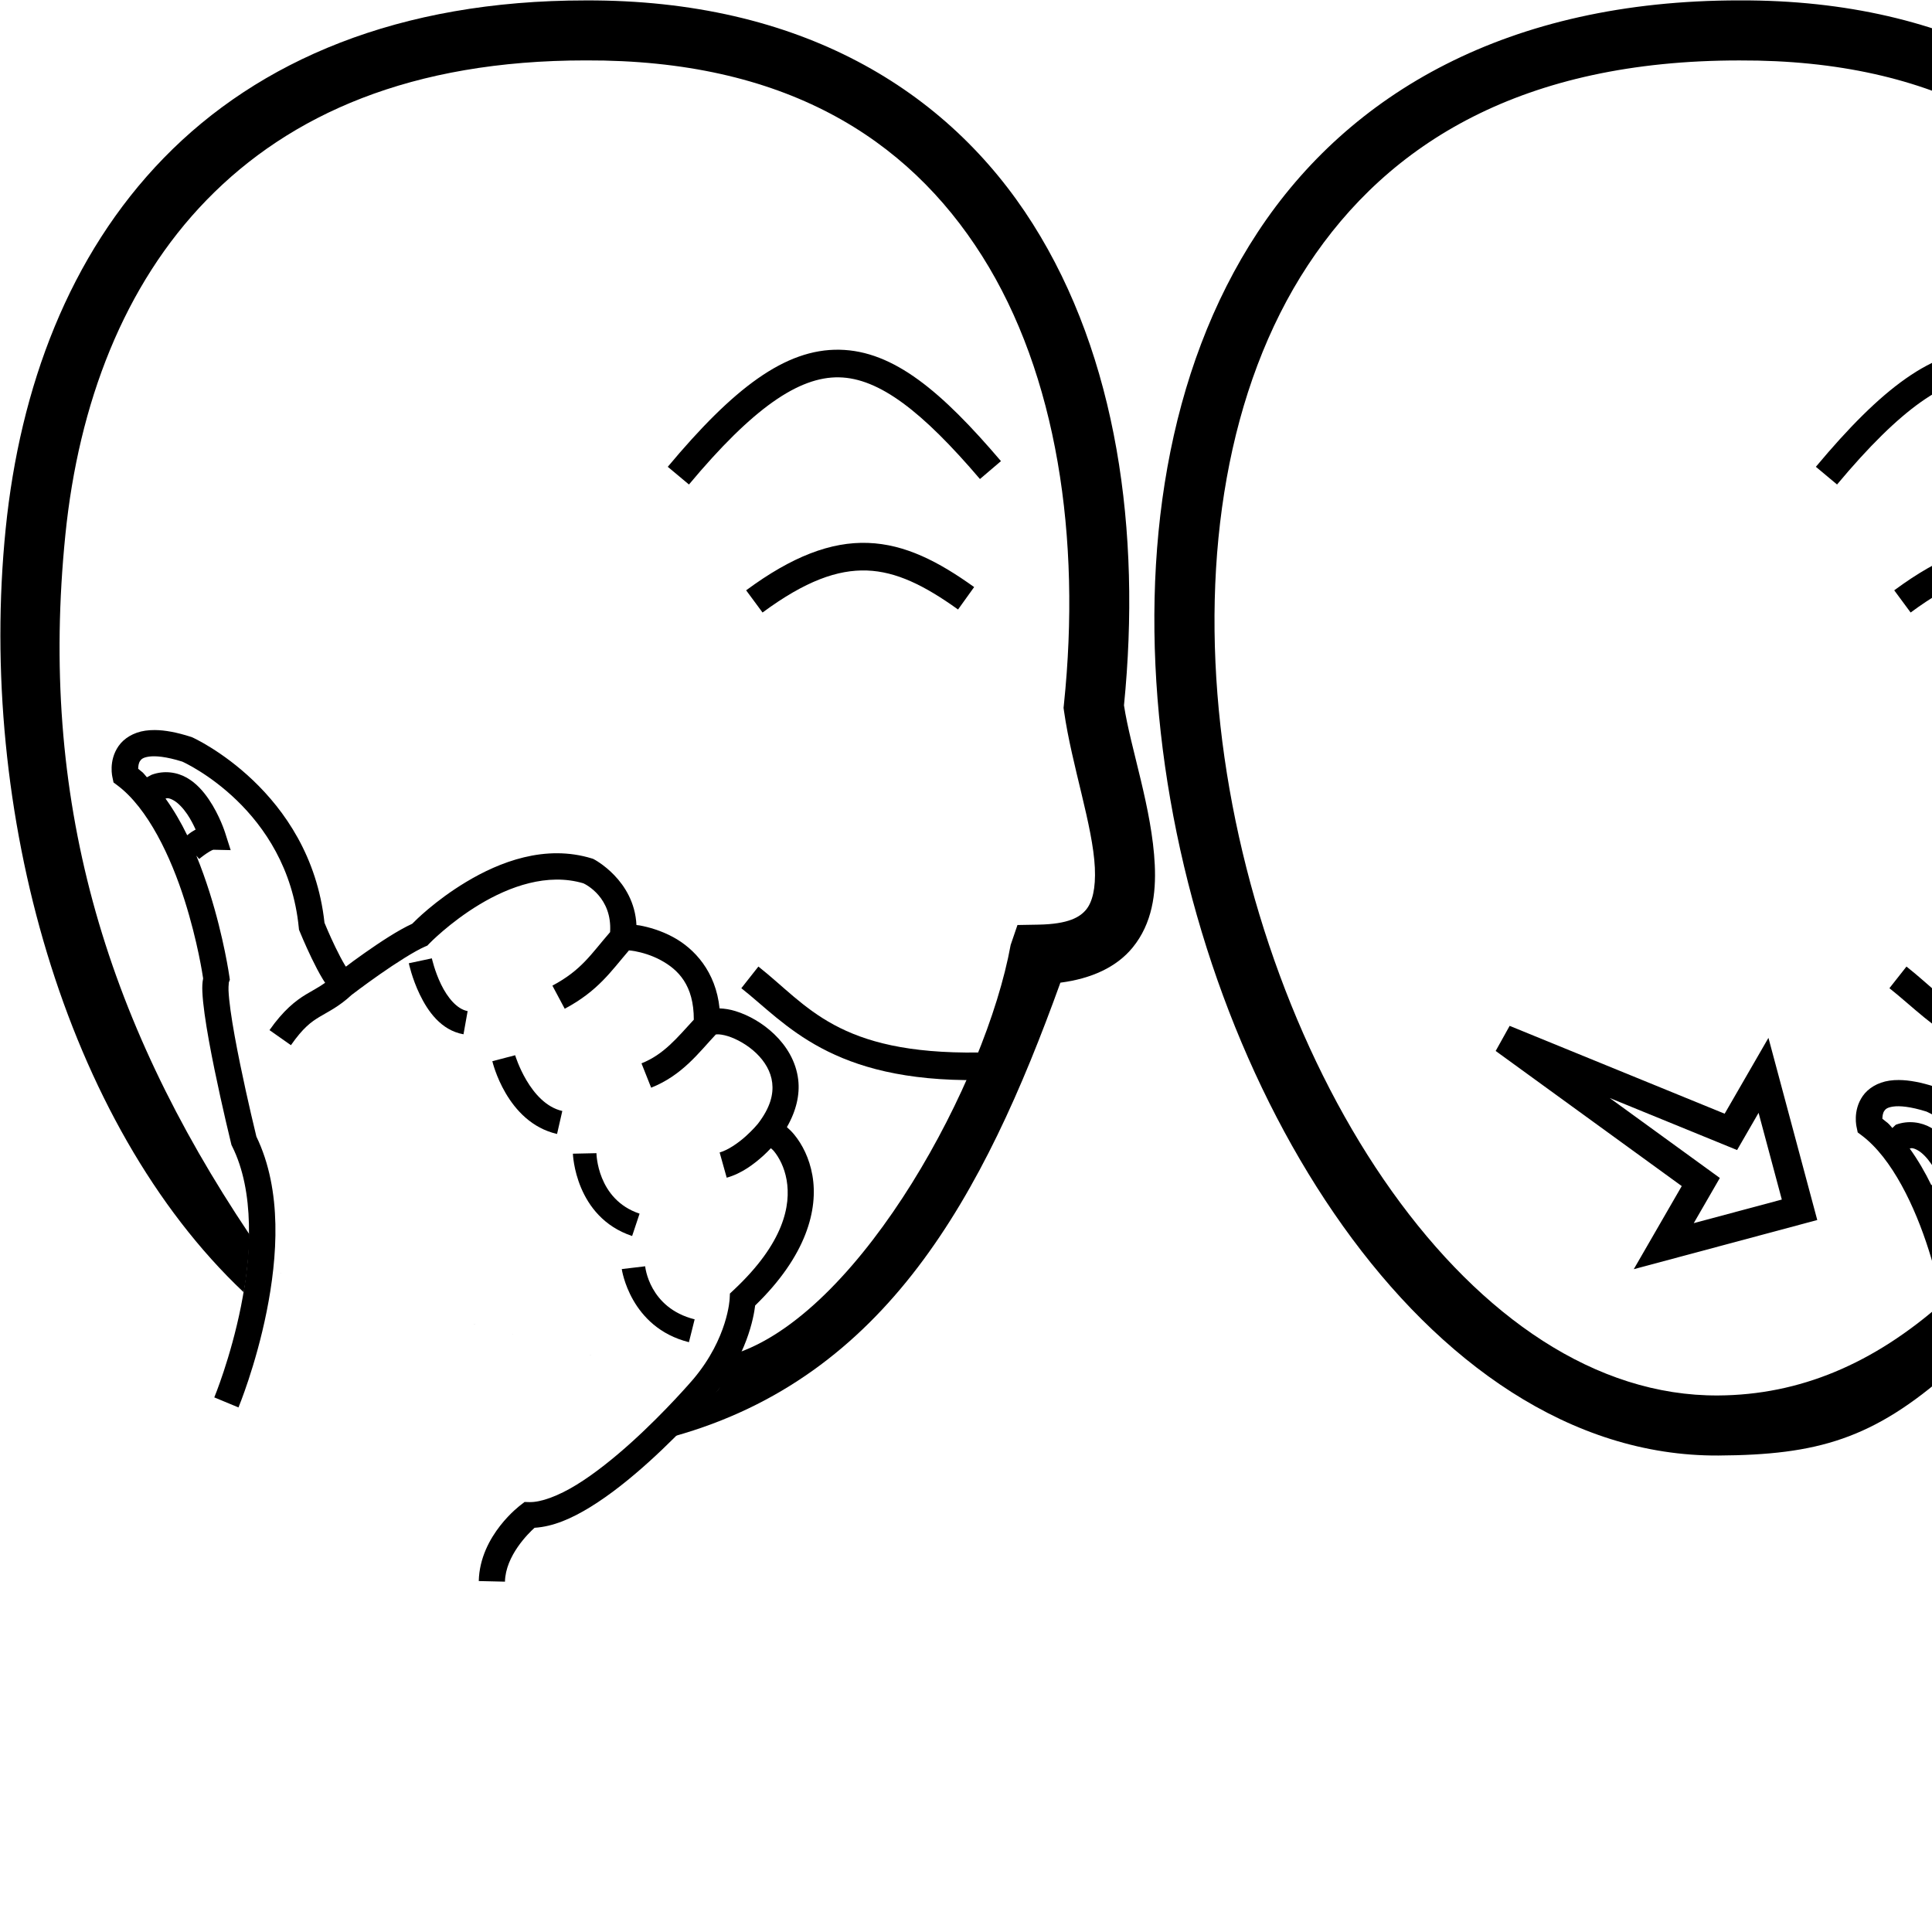 <?xml version="1.0" encoding="UTF-8" standalone="no"?>
<!-- Created with Inkscape (http://www.inkscape.org/) -->

<svg
   xmlns:dc="http://purl.org/dc/elements/1.1/"
   xmlns:cc="http://creativecommons.org/ns#"
   xmlns:rdf="http://www.w3.org/1999/02/22-rdf-syntax-ns#"
   xmlns:svg="http://www.w3.org/2000/svg"
   xmlns="http://www.w3.org/2000/svg"
   xmlns:sodipodi="http://sodipodi.sourceforge.net/DTD/sodipodi-0.dtd"
   xmlns:inkscape="http://www.inkscape.org/namespaces/inkscape"
   width="1000"
   height="1000"
   viewBox="0 0 1000 1000"
   version="1.1"
   id="svg4414"
   inkscape:version="0.92.4 (5da689c313, 2019-01-14)"
   sodipodi:docname="Mulher.svg">
  <defs
     id="defs4408" />
  <sodipodi:namedview
     id="base"
     pagecolor="#ffffff"
     bordercolor="#666666"
     borderopacity="1.0"
     inkscape:pageopacity="0.0"
     inkscape:pageshadow="2"
     inkscape:zoom="0.5"
     inkscape:cx="676.74805"
     inkscape:cy="535.62154"
     inkscape:document-units="px"
     inkscape:current-layer="layer1"
     showgrid="false"
     units="px"
     inkscape:window-width="681"
     inkscape:window-height="706"
     inkscape:window-x="-7"
     inkscape:window-y="0"
     inkscape:window-maximized="0" />
  <g
     inkscape:label="Camada 1"
     inkscape:groupmode="layer"
     id="layer1"
     transform="translate(0,-32.417)">
    <path
       style="color:#000000;font-style:normal;font-variant:normal;font-weight:normal;font-stretch:normal;font-size:medium;line-height:normal;font-family:sans-serif;font-variant-ligatures:normal;font-variant-position:normal;font-variant-caps:normal;font-variant-numeric:normal;font-variant-alternates:normal;font-feature-settings:normal;text-indent:0;text-align:start;text-decoration:none;text-decoration-line:none;text-decoration-style:solid;text-decoration-color:#000000;letter-spacing:normal;word-spacing:normal;text-transform:none;writing-mode:lr-tb;direction:ltr;text-orientation:mixed;dominant-baseline:auto;baseline-shift:baseline;text-anchor:start;white-space:normal;shape-padding:0;clip-rule:nonzero;display:inline;overflow:visible;visibility:visible;opacity:1;isolation:auto;mix-blend-mode:normal;color-interpolation:sRGB;color-interpolation-filters:linearRGB;solid-color:#000000;solid-opacity:1;vector-effect:none;fill:#000000;fill-opacity:1;fill-rule:nonzero;stroke:none;stroke-width:31.08;stroke-linecap:butt;stroke-linejoin:miter;stroke-miterlimit:4;stroke-dasharray:none;stroke-dashoffset:0;stroke-opacity:1;color-rendering:auto;image-rendering:auto;shape-rendering:auto;text-rendering:auto;enable-background:accumulate"
       d="M 900.325,32.618 C 780.577,32.593 698.309,80.682 650.989,152.612 c -47.329,71.944 -60.537,165.885 -50.193,258.875 10.344,92.99 44.286,185.439 94.393,255.646 50.107,70.208 117.569,119.117 194.3,118.66 51.096,-0.304 80.011,-8.418 120.086,-43.827 l -2.011,-19.229 57.333,-57.912 4.43,17.281 c 35.856,-42.017 55.982,-83.046 76.794,-140.696 16.029,-2.077 29.105,-7.982 37.462,-18.208 10.179,-12.456 12.166,-28.018 11.47,-42.792 -1.371,-29.098 -12.558,-60.332 -15.952,-82.643 9.011,-90.307 -3.609,-180.403 -47.244,-249.417 C 1087.811,78.684 1011.071,32.229 900.392,32.618 Z m 0.052,31.086 h 0.03 0.038 c 102.239,-0.376 166.275,39.781 205.144,101.256 38.869,61.475 51.409,146.003 42.409,232.197 l -0.199,1.909 0.273,1.902 c 3.968,27.788 14.918,59.266 15.937,80.91 0.51,10.822 -1.342,17.806 -4.489,21.658 -3.147,3.851 -9.033,7.529 -24.687,7.807 l -10.903,0.199 -3.531,10.313 c -19.897,58.207 -28.765,86.567 -63.455,127.217 l 7.954,15.755 -57.333,57.912 c 1.299,-5.376 -1.303,-10.751 -1.96,-16.127 -35.917,31.735 -74.085,47.845 -116.298,48.097 C 825.981,755.085 766.919,714.134 720.49,649.08 674.062,584.026 641.455,495.814 631.692,408.052 621.93,320.29 635.053,233.385 676.954,169.692 718.854,105.999 788.693,63.663 900.379,63.703 Z"
       id="path10-9-7"
       inkscape:connector-curvature="0"
       sodipodi:nodetypes="cssscccccccscscccccscccsccccccccsssscc" />
    <path
       style="color:#000000;font-style:normal;font-variant:normal;font-weight:normal;font-stretch:normal;font-size:medium;line-height:normal;font-family:sans-serif;font-variant-ligatures:normal;font-variant-position:normal;font-variant-caps:normal;font-variant-numeric:normal;font-variant-alternates:normal;font-feature-settings:normal;text-indent:0;text-align:start;text-decoration:none;text-decoration-line:none;text-decoration-style:solid;text-decoration-color:#000000;letter-spacing:normal;word-spacing:normal;text-transform:none;writing-mode:lr-tb;direction:ltr;text-orientation:mixed;dominant-baseline:auto;baseline-shift:baseline;text-anchor:start;white-space:normal;shape-padding:0;clip-rule:nonzero;display:inline;overflow:visible;visibility:visible;opacity:1;isolation:auto;mix-blend-mode:normal;color-interpolation:sRGB;color-interpolation-filters:linearRGB;solid-color:#000000;solid-opacity:1;vector-effect:none;fill:#000000;fill-opacity:1;fill-rule:nonzero;stroke:none;stroke-width:31.057;stroke-linecap:butt;stroke-linejoin:miter;stroke-miterlimit:4;stroke-dasharray:none;stroke-dashoffset:0;stroke-opacity:1;color-rendering:auto;image-rendering:auto;shape-rendering:auto;text-rendering:auto;enable-background:accumulate"
       d="M 303.198,32.632 C 206.306,32.612 133.858,63.793 84.802,114.16 35.734,164.538 10.327,232.999 2.939,306.082 -11.838,452.249 33.783,614.115 126.113,701.279 c 0.96,-4.75 1.546,-9.625 2.008,-14.541 l 243.849,64.702 -23.009,24.368 C 458.534,745.156 509.066,651.402 548.856,541.047 c 16,-2.08 29.051,-7.979 37.395,-18.189 10.172,-12.447 12.155,-27.992 11.46,-42.755 -1.37,-29.084 -12.549,-60.316 -15.938,-82.611 8.999,-90.234 -3.608,-180.254 -47.208,-249.212 C 490.549,78.661 413.864,32.244 303.265,32.632 Z m 0.05,31.052 h 0.034 0.034 c 102.165,-0.376 166.155,39.757 204.995,101.187 38.84,61.43 51.37,145.899 42.377,232.031 l -0.193,1.907 0.269,1.899 c 3.965,27.768 14.91,59.227 15.929,80.855 0.51,10.814 -1.341,17.794 -4.486,21.642 -3.145,3.848 -9.032,7.527 -24.675,7.805 l -10.897,0.193 -3.52,10.309 c -12.849,70.731 -76.584,187.784 -140.461,210.835 l -10.684,19.093 -243.849,-64.702 c 0.694,-5.243 0.774,-10.281 0.999,-15.368 C 53.633,558.766 20.105,445.05 33.839,309.199 40.706,241.273 64.078,179.955 107.057,135.827 150.037,91.699 212.875,63.651 303.248,63.684 Z"
       id="path10-9-7-7"
       inkscape:connector-curvature="0"
       sodipodi:nodetypes="cssccccccccscccccscccsccccccccsscc" />
    <path
       style="color:#000000;font-style:normal;font-variant:normal;font-weight:normal;font-stretch:normal;font-size:medium;line-height:normal;font-family:sans-serif;font-variant-ligatures:normal;font-variant-position:normal;font-variant-caps:normal;font-variant-numeric:normal;font-variant-alternates:normal;font-feature-settings:normal;text-indent:0;text-align:start;text-decoration:none;text-decoration-line:none;text-decoration-style:solid;text-decoration-color:#000000;letter-spacing:normal;word-spacing:normal;text-transform:none;writing-mode:lr-tb;direction:ltr;text-orientation:mixed;dominant-baseline:auto;baseline-shift:baseline;text-anchor:start;white-space:normal;shape-padding:0;clip-rule:nonzero;display:inline;overflow:visible;visibility:visible;opacity:1;isolation:auto;mix-blend-mode:normal;color-interpolation:sRGB;color-interpolation-filters:linearRGB;solid-color:#000000;solid-opacity:1;vector-effect:none;fill:#000000;fill-opacity:1;fill-rule:nonzero;stroke:none;stroke-width:13.559;stroke-linecap:butt;stroke-linejoin:miter;stroke-miterlimit:4;stroke-dasharray:none;stroke-dashoffset:0;stroke-opacity:1;color-rendering:auto;image-rendering:auto;shape-rendering:auto;text-rendering:auto;enable-background:accumulate"
       d="m 80.16,410.289 c -1.741,-0.012 -3.382,0.096 -4.941,0.32 -6.236,0.897 -11.138,4.067 -13.842,7.943 -5.408,7.753 -3.139,16.338 -3.139,16.338 l 0.516,2.52 2.059,1.541 c 15.842,11.882 27.653,37.085 34.73,59.418 6.826,21.539 9.414,39.187 9.6,40.473 -0.436,2.224 -0.506,4.319 -0.404,6.783 0.138,3.355 0.551,7.24 1.145,11.547 1.186,8.615 3.104,18.877 5.139,28.805 4.069,19.855 8.613,38.352 8.613,38.352 l 0.182,0.736 0.338,0.68 c 11.711,23.422 9.93,56.065 4.582,82.805 -5.348,26.739 -13.818,47.154 -13.818,47.154 l 12.521,5.201 c 0,0 8.963,-21.554 14.592,-49.697 5.562,-27.811 8.237,-62.44 -5.32,-90.498 -0.145,-0.593 -4.47,-18.246 -8.406,-37.453 -2.001,-9.766 -3.876,-19.841 -4.99,-27.934 -0.557,-4.046 -0.92,-7.608 -1.029,-10.256 -0.109,-2.648 0.361,-4.672 0.076,-3.912 l 0.605,-1.615 -0.24,-1.709 c 0,0 -2.807,-20.049 -10.258,-43.559 -1.952,-6.16 -4.222,-12.583 -6.842,-18.99 l 1.477,1.742 c 0,0 1.686,-1.421 3.711,-2.795 1.012,-0.687 2.094,-1.336 2.863,-1.707 0.769,-0.371 1.345,-0.268 0.223,-0.293 l 9.502,0.215 -2.891,-9.055 c 0,0 -2.756,-8.882 -8.414,-17.203 -2.829,-4.16 -6.418,-8.357 -11.396,-11.213 -4.979,-2.856 -11.729,-3.951 -18.234,-1.525 l -2.416,1.299 c -2.825,-3.294 -1.252,-1.683 -4.525,-4.41 0.038,-1.327 0.21,-2.934 0.973,-4.027 0.646,-0.926 1.413,-1.812 4.65,-2.277 3.181,-0.457 8.788,-0.058 17.201,2.6 0.817,0.364 54.269,24.381 60.311,86.008 l 0.098,0.982 0.371,0.914 c 0,0 2.725,6.696 6.227,13.949 1.751,3.627 3.694,7.402 5.695,10.705 0.421,0.695 0.837,1.275 1.236,1.924 -3.196,2.272 -6.172,3.767 -9.854,5.988 -5.467,3.299 -11.742,8.259 -18.941,18.502 l 11.094,7.797 c 6.347,-9.029 10.357,-11.976 14.854,-14.689 4.374,-2.639 9.974,-5.208 16.574,-11.342 0.014,-0.011 6.466,-4.958 14.537,-10.609 8.08,-5.658 18.037,-12.045 23.396,-14.361 l 1.26,-0.543 0.947,-0.99 c 0,0 10.503,-10.933 26.082,-20.311 15.453,-9.302 35.145,-16.449 53.734,-10.932 1.321,0.605 14.966,7.413 13.822,25.262 -9.977,11.49 -14.717,19.622 -29.865,27.703 l 6.381,11.963 c 17.322,-9.241 23.988,-19.453 33.246,-30.205 0.906,0.09 1.768,0.157 3.068,0.398 3.708,0.689 8.66,2.103 13.357,4.641 8.999,4.861 17.205,12.909 17.137,30.832 -8.653,9.373 -15.503,17.997 -27.076,22.59 l 5.002,12.604 c 16.111,-6.393 24.759,-18.268 33.428,-27.506 0.082,-0.024 0.26,-0.094 0.76,-0.113 1.147,-0.043 3.16,0.211 5.459,0.922 4.598,1.421 10.335,4.586 14.777,8.867 4.442,4.281 7.564,9.488 8.238,15.309 0.673,5.809 -0.847,12.693 -7.469,21.266 -0.091,0.111 -2.462,3.011 -6.281,6.436 -3.893,3.491 -9.177,7.146 -13.463,8.346 l 3.656,13.057 c 7.82,-2.19 14.157,-7.09 18.859,-11.307 1.655,-1.484 2.797,-2.709 3.992,-3.949 0.573,0.532 1,0.787 1.654,1.588 2.591,3.173 5.361,8.274 6.5,14.809 2.277,13.069 -1.291,32.535 -27.34,56.938 l -2.002,1.877 -0.135,2.742 c 0,0 -0.861,20.185 -18.695,41.42 -0.002,0.002 -0.002,0.004 -0.004,0.006 -0.042,0.049 -14.038,16.486 -32.057,32.775 -9.023,8.157 -19.035,16.23 -28.514,22.051 -9.479,5.821 -18.445,9.124 -24.451,8.959 l -2.436,-0.066 -1.922,1.5 c 0,0 -21.226,15.568 -21.781,39.428 l 13.555,0.316 c 0.314,-13.504 12.238,-25.091 15.316,-27.885 9.624,-0.591 19.247,-4.822 28.814,-10.697 10.596,-6.507 21.101,-15.039 30.512,-23.547 18.822,-17.016 33.318,-34.082 33.318,-34.082 l 0.014,-0.016 0.014,-0.016 c 17.197,-20.473 20.76,-40.477 21.516,-46.707 26.65,-25.815 32.689,-49.793 29.635,-67.322 -1.564,-8.974 -5.299,-16.093 -9.354,-21.059 -1.252,-1.533 -2.541,-2.798 -3.855,-3.938 4.88,-8.475 6.754,-16.857 5.871,-24.482 -1.115,-9.631 -6.164,-17.599 -12.297,-23.51 -6.133,-5.911 -13.375,-9.956 -20.184,-12.061 -2.805,-0.867 -5.531,-1.306 -8.238,-1.404 -1.937,-19.05 -13.02,-30.95 -24.031,-36.898 -6.307,-3.407 -12.524,-5.151 -17.324,-6.043 -0.662,-0.123 -1.061,-0.121 -1.666,-0.213 -1.135,-23.319 -22.09,-34.072 -22.09,-34.072 l -0.447,-0.215 -0.475,-0.145 c -24.215,-7.465 -47.908,1.774 -65.178,12.17 -16.167,9.732 -26.498,20.206 -27.863,21.605 -7.519,3.458 -16.669,9.552 -24.607,15.111 -5.394,3.777 -7.064,5.103 -9.713,7.09 -0.233,-0.34 -0.188,-0.209 -0.414,-0.582 -1.63,-2.69 -3.441,-6.177 -5.08,-9.572 -3.124,-6.472 -5.377,-11.995 -5.605,-12.553 C 160.489,441.392 99.594,414.096 99.594,414.096 l -0.332,-0.146 -0.346,-0.111 c -7.424,-2.389 -13.534,-3.514 -18.756,-3.549 z m 6.654,35.264 c 1.044,0.118 2.01,0.533 3.141,1.182 2.261,1.297 4.803,3.948 6.93,7.076 1.836,2.7 3.26,5.539 4.373,7.988 -0.677,0.412 -1.448,0.796 -2.059,1.211 -1.288,0.874 -1.438,1.064 -2.301,1.736 -3.237,-6.672 -6.97,-13.083 -11.229,-19.004 0.354,-0.024 0.814,-0.227 1.145,-0.189 z"
       id="path4477-1-8-2"
       inkscape:connector-curvature="0"
       sodipodi:nodetypes="ccscccsccsscccsccscscccccscccccccccccccsccccscccccscscccscccccsccccccscscsccsccccccccssccccccssccccsscssccscccccscccccccccccccccccc" />
    <path
       style="color:#000000;font-style:normal;font-variant:normal;font-weight:normal;font-stretch:normal;font-size:medium;line-height:normal;font-family:sans-serif;font-variant-ligatures:normal;font-variant-position:normal;font-variant-caps:normal;font-variant-numeric:normal;font-variant-alternates:normal;font-feature-settings:normal;text-indent:0;text-align:start;text-decoration:none;text-decoration-line:none;text-decoration-style:solid;text-decoration-color:#000000;letter-spacing:normal;word-spacing:normal;text-transform:none;writing-mode:lr-tb;direction:ltr;text-orientation:mixed;dominant-baseline:auto;baseline-shift:baseline;text-anchor:start;white-space:normal;shape-padding:0;clip-rule:nonzero;display:inline;overflow:visible;visibility:visible;opacity:1;isolation:auto;mix-blend-mode:normal;color-interpolation:sRGB;color-interpolation-filters:linearRGB;solid-color:#000000;solid-opacity:1;vector-effect:none;fill:#000000;fill-opacity:1;fill-rule:nonzero;stroke:none;stroke-width:14.979;stroke-linecap:butt;stroke-linejoin:miter;stroke-miterlimit:4;stroke-dasharray:none;stroke-dashoffset:0;stroke-opacity:1;color-rendering:auto;image-rendering:auto;shape-rendering:auto;text-rendering:auto;enable-background:accumulate"
       d="m 781.389,563.4 -7.232,12.994 96.311,69.936 -24.834,43.014 94.977,-25.449 -25.266,-94.287 -22.668,39.264 z m 51.793,37.344 65.93,26.938 11.125,-19.268 12.027,44.891 -45.576,12.211 13.498,-23.379 z"
       id="path5106"
       inkscape:connector-curvature="0" />
    <path
       style="color:#000000;font-style:normal;font-variant:normal;font-weight:normal;font-stretch:normal;font-size:medium;line-height:normal;font-family:sans-serif;font-variant-ligatures:normal;font-variant-position:normal;font-variant-caps:normal;font-variant-numeric:normal;font-variant-alternates:normal;font-feature-settings:normal;text-indent:0;text-align:start;text-decoration:none;text-decoration-line:none;text-decoration-style:solid;text-decoration-color:#000000;letter-spacing:normal;word-spacing:normal;text-transform:none;writing-mode:lr-tb;direction:ltr;text-orientation:mixed;dominant-baseline:auto;baseline-shift:baseline;text-anchor:start;white-space:normal;shape-padding:0;clip-rule:nonzero;display:inline;overflow:visible;visibility:visible;opacity:1;isolation:auto;mix-blend-mode:normal;color-interpolation:sRGB;color-interpolation-filters:linearRGB;solid-color:#000000;solid-opacity:1;vector-effect:none;fill:#000000;fill-opacity:1;fill-rule:nonzero;stroke:none;stroke-width:12.197;stroke-linecap:butt;stroke-linejoin:miter;stroke-miterlimit:4;stroke-dasharray:none;stroke-dashoffset:0;stroke-opacity:1;color-rendering:auto;image-rendering:auto;shape-rendering:auto;text-rendering:auto;enable-background:accumulate"
       d="m 223.531,528.459 -11.93,2.537 c 0,0 1.648,7.866 5.715,16.254 4.067,8.388 10.832,18.414 22.588,20.514 l 2.143,-12.008 c -5.493,-0.981 -10.431,-6.97 -13.756,-13.828 -3.325,-6.858 -4.76,-13.469 -4.76,-13.469 z"
       id="path6651"
       inkscape:connector-curvature="0" />
    <path
       style="color:#000000;font-style:normal;font-variant:normal;font-weight:normal;font-stretch:normal;font-size:medium;line-height:normal;font-family:sans-serif;font-variant-ligatures:normal;font-variant-position:normal;font-variant-caps:normal;font-variant-numeric:normal;font-variant-alternates:normal;font-feature-settings:normal;text-indent:0;text-align:start;text-decoration:none;text-decoration-line:none;text-decoration-style:solid;text-decoration-color:#000000;letter-spacing:normal;word-spacing:normal;text-transform:none;writing-mode:lr-tb;direction:ltr;text-orientation:mixed;dominant-baseline:auto;baseline-shift:baseline;text-anchor:start;white-space:normal;shape-padding:0;clip-rule:nonzero;display:inline;overflow:visible;visibility:visible;opacity:1;isolation:auto;mix-blend-mode:normal;color-interpolation:sRGB;color-interpolation-filters:linearRGB;solid-color:#000000;solid-opacity:1;vector-effect:none;fill:#000000;fill-opacity:1;fill-rule:nonzero;stroke:none;stroke-width:12.197;stroke-linecap:butt;stroke-linejoin:miter;stroke-miterlimit:4;stroke-dasharray:none;stroke-dashoffset:0;stroke-opacity:1;color-rendering:auto;image-rendering:auto;shape-rendering:auto;text-rendering:auto;enable-background:accumulate"
       d="m 266.639,578.609 -11.803,3.078 c 0,0 7.28,31.678 33.496,37.67 l 2.717,-11.889 c -16.905,-3.864 -24.41,-28.859 -24.41,-28.859 z"
       id="path6653"
       inkscape:connector-curvature="0" />
    <path
       style="color:#000000;font-style:normal;font-variant:normal;font-weight:normal;font-stretch:normal;font-size:medium;line-height:normal;font-family:sans-serif;font-variant-ligatures:normal;font-variant-position:normal;font-variant-caps:normal;font-variant-numeric:normal;font-variant-alternates:normal;font-feature-settings:normal;text-indent:0;text-align:start;text-decoration:none;text-decoration-line:none;text-decoration-style:solid;text-decoration-color:#000000;letter-spacing:normal;word-spacing:normal;text-transform:none;writing-mode:lr-tb;direction:ltr;text-orientation:mixed;dominant-baseline:auto;baseline-shift:baseline;text-anchor:start;white-space:normal;shape-padding:0;clip-rule:nonzero;display:inline;overflow:visible;visibility:visible;opacity:1;isolation:auto;mix-blend-mode:normal;color-interpolation:sRGB;color-interpolation-filters:linearRGB;solid-color:#000000;solid-opacity:1;vector-effect:none;fill:#000000;fill-opacity:1;fill-rule:nonzero;stroke:none;stroke-width:12.197;stroke-linecap:butt;stroke-linejoin:miter;stroke-miterlimit:4;stroke-dasharray:none;stroke-dashoffset:0;stroke-opacity:1;color-rendering:auto;image-rendering:auto;shape-rendering:auto;text-rendering:auto;enable-background:accumulate"
       d="m 308.723,629.297 -12.193,0.266 c 0,0 1.011,32.731 30.658,42.613 l 3.855,-11.57 c -22.099,-7.366 -22.32,-31.309 -22.32,-31.309 z"
       id="path6657"
       inkscape:connector-curvature="0" />
    <path
       style="color:#000000;font-style:normal;font-variant:normal;font-weight:normal;font-stretch:normal;font-size:medium;line-height:normal;font-family:sans-serif;font-variant-ligatures:normal;font-variant-position:normal;font-variant-caps:normal;font-variant-numeric:normal;font-variant-alternates:normal;font-feature-settings:normal;text-indent:0;text-align:start;text-decoration:none;text-decoration-line:none;text-decoration-style:solid;text-decoration-color:#000000;letter-spacing:normal;word-spacing:normal;text-transform:none;writing-mode:lr-tb;direction:ltr;text-orientation:mixed;dominant-baseline:auto;baseline-shift:baseline;text-anchor:start;white-space:normal;shape-padding:0;clip-rule:nonzero;display:inline;overflow:visible;visibility:visible;opacity:1;isolation:auto;mix-blend-mode:normal;color-interpolation:sRGB;color-interpolation-filters:linearRGB;solid-color:#000000;solid-opacity:1;vector-effect:none;fill:#000000;fill-opacity:1;fill-rule:nonzero;stroke:none;stroke-width:12.197;stroke-linecap:butt;stroke-linejoin:miter;stroke-miterlimit:4;stroke-dasharray:none;stroke-dashoffset:0;stroke-opacity:1;color-rendering:auto;image-rendering:auto;shape-rendering:auto;text-rendering:auto;enable-background:accumulate"
       d="m 333.939,687.846 -12.111,1.443 c 0,0 4.219,30.208 34.762,37.844 l 2.957,-11.832 C 335.88,709.384 333.939,687.846 333.939,687.846 Z"
       id="path6661"
       inkscape:connector-curvature="0" />
    <path
       style="color:#000000;font-style:normal;font-variant:normal;font-weight:normal;font-stretch:normal;font-size:medium;line-height:normal;font-family:sans-serif;font-variant-ligatures:normal;font-variant-position:normal;font-variant-caps:normal;font-variant-numeric:normal;font-variant-alternates:normal;font-feature-settings:normal;text-indent:0;text-align:start;text-decoration:none;text-decoration-line:none;text-decoration-style:solid;text-decoration-color:#000000;letter-spacing:normal;word-spacing:normal;text-transform:none;writing-mode:lr-tb;direction:ltr;text-orientation:mixed;dominant-baseline:auto;baseline-shift:baseline;text-anchor:start;white-space:normal;shape-padding:0;clip-rule:nonzero;display:inline;overflow:visible;visibility:visible;opacity:1;isolation:auto;mix-blend-mode:normal;color-interpolation:sRGB;color-interpolation-filters:linearRGB;solid-color:#000000;solid-opacity:1;vector-effect:none;fill:#000000;fill-opacity:1;fill-rule:nonzero;stroke:none;stroke-width:13.559;stroke-linecap:butt;stroke-linejoin:miter;stroke-miterlimit:4;stroke-dasharray:none;stroke-dashoffset:0;stroke-opacity:1;color-rendering:auto;image-rendering:auto;shape-rendering:auto;text-rendering:auto;enable-background:accumulate"
       d="m 982.949,591.428 c -1.741,-0.012 -3.382,0.098 -4.941,0.322 -6.236,0.897 -11.14,4.065 -13.844,7.941 -5.408,7.753 -3.139,16.34 -3.139,16.34 l 0.518,2.518 2.057,1.543 c 15.842,11.882 27.653,37.083 34.73,59.416 6.826,21.54 9.391,39.202 9.576,40.484 -0.435,2.223 -0.482,4.31 -0.381,6.773 0.138,3.355 0.551,7.24 1.145,11.547 1.186,8.615 3.106,18.877 5.141,28.805 4.069,19.855 8.611,38.352 8.611,38.352 l 0.182,0.736 0.34,0.678 c 11.711,23.422 9.928,56.065 4.58,82.805 -5.348,26.739 -13.816,47.154 -13.816,47.154 l 12.521,5.201 c 0,0 8.963,-21.552 14.592,-49.695 5.562,-27.812 8.237,-62.445 -5.322,-90.504 -0.147,-0.601 -4.469,-18.247 -8.404,-37.449 -2.001,-9.766 -3.876,-19.839 -4.99,-27.932 -0.557,-4.046 -0.92,-7.608 -1.029,-10.256 -0.109,-2.648 0.361,-4.674 0.076,-3.914 l 0.606,-1.615 -0.24,-1.707 c 0,0 -2.809,-20.049 -10.26,-43.559 -1.952,-6.161 -4.223,-12.588 -6.844,-18.996 l 1.48,1.746 c 0,0 1.684,-1.419 3.709,-2.793 1.012,-0.687 2.094,-1.338 2.863,-1.709 0.769,-0.371 1.345,-0.268 0.223,-0.293 l 9.502,0.215 -2.891,-9.055 c 0,0 -2.756,-8.88 -8.414,-17.201 -2.829,-4.16 -6.418,-8.359 -11.397,-11.215 -4.979,-2.856 -11.729,-3.949 -18.234,-1.523 l -1.77,1.679 c -2.824,-3.293 -1.898,-2.067 -5.171,-4.793 0.038,-1.327 0.213,-2.933 0.975,-4.025 0.646,-0.926 1.413,-1.812 4.65,-2.277 3.18,-0.457 8.785,-0.061 17.191,2.594 0.791,0.352 54.277,24.372 60.32,86.014 l 0.096,0.982 0.373,0.914 c 0,0 2.725,6.696 6.226,13.949 1.751,3.627 3.692,7.402 5.693,10.705 0.421,0.695 0.837,1.275 1.236,1.924 -3.196,2.272 -6.17,3.765 -9.851,5.986 -5.467,3.299 -11.742,8.259 -18.942,18.502 l 11.092,7.799 c 6.347,-9.029 10.357,-11.978 14.854,-14.691 4.367,-2.635 9.956,-5.202 16.541,-11.312 0.01,-0.006 0.013,-0.01 0.02,-0.016 0,0 6.473,-4.963 14.553,-10.621 8.08,-5.658 18.037,-12.047 23.396,-14.363 l 1.258,-0.543 0.949,-0.99 c 0,0 10.503,-10.931 26.082,-20.309 15.452,-9.301 35.142,-16.45 53.73,-10.936 1.315,0.602 14.969,7.412 13.826,25.264 -9.977,11.49 -14.719,19.623 -29.867,27.705 l 6.383,11.963 c 17.321,-9.241 23.988,-19.454 33.246,-30.205 0.906,0.09 1.768,0.157 3.068,0.398 3.708,0.689 8.658,2.101 13.355,4.639 8.999,4.861 17.205,12.91 17.137,30.834 -8.653,9.373 -15.501,17.997 -27.074,22.59 l 5,12.604 c 16.11,-6.393 24.759,-18.27 33.428,-27.508 0.081,-0.023 0.259,-0.092 0.76,-0.111 1.147,-0.043 3.16,0.211 5.459,0.922 4.598,1.421 10.337,4.586 14.779,8.867 4.442,4.281 7.562,9.486 8.236,15.307 0.673,5.809 -0.846,12.692 -7.467,21.264 -0.087,0.107 -2.459,3.01 -6.281,6.438 -3.893,3.491 -9.179,7.146 -13.465,8.346 l 3.656,13.057 c 7.82,-2.19 14.159,-7.09 18.861,-11.307 1.655,-1.484 2.797,-2.709 3.992,-3.949 0.573,0.532 1,0.787 1.654,1.588 2.591,3.173 5.361,8.276 6.5,14.811 2.277,13.069 -1.291,32.535 -27.34,56.938 l -2.004,1.877 -0.133,2.74 c 0,0 -0.862,20.178 -18.686,41.408 -0.017,0.02 -14.036,16.489 -32.07,32.793 -9.023,8.157 -19.035,16.232 -28.514,22.053 -9.479,5.821 -18.447,9.124 -24.453,8.959 l -2.436,-0.068 -1.922,1.5 c 0,0 -21.226,15.57 -21.781,39.43 l 13.555,0.315 c 0.314,-13.505 12.242,-25.093 15.318,-27.885 9.624,-0.592 19.248,-4.821 28.814,-10.695 10.596,-6.507 21.099,-15.041 30.51,-23.549 18.822,-17.016 33.32,-34.08 33.32,-34.08 l 0.014,-0.016 0.012,-0.016 c 17.199,-20.475 20.763,-40.484 21.518,-46.711 26.649,-25.815 32.689,-49.792 29.635,-67.32 -1.564,-8.974 -5.301,-16.093 -9.355,-21.059 -1.252,-1.533 -2.541,-2.796 -3.856,-3.936 4.88,-8.476 6.754,-16.858 5.871,-24.484 -1.115,-9.631 -6.164,-17.599 -12.297,-23.51 -6.133,-5.911 -13.375,-9.954 -20.184,-12.059 -2.805,-0.867 -5.53,-1.306 -8.236,-1.404 -1.937,-19.05 -13.02,-30.952 -24.031,-36.9 -6.307,-3.407 -12.524,-5.149 -17.324,-6.041 -0.663,-0.123 -1.062,-0.121 -1.668,-0.213 -1.134,-23.32 -22.09,-34.074 -22.09,-34.074 l -0.447,-0.213 -0.473,-0.146 c -24.215,-7.465 -47.91,1.776 -65.18,12.172 -16.165,9.731 -26.491,20.201 -27.859,21.604 -7.52,3.458 -16.669,9.551 -24.609,15.111 -5.395,3.778 -7.066,5.105 -9.715,7.092 -0.233,-0.34 -0.188,-0.209 -0.414,-0.582 -1.63,-2.69 -3.439,-6.177 -5.078,-9.572 -3.124,-6.472 -5.377,-11.995 -5.606,-12.553 -7.472,-68.645 -68.367,-95.941 -68.367,-95.941 l -0.332,-0.146 -0.346,-0.111 c -7.424,-2.389 -13.534,-3.515 -18.756,-3.551 z m 6.654,35.266 c 1.044,0.118 2.008,0.531 3.139,1.18 2.261,1.297 4.803,3.948 6.93,7.076 1.835,2.699 3.26,5.538 4.373,7.986 -0.677,0.412 -1.446,0.798 -2.057,1.213 -1.29,0.875 -1.442,1.066 -2.305,1.738 -3.237,-6.672 -6.968,-13.083 -11.227,-19.004 0.355,-0.024 0.815,-0.227 1.146,-0.189 z"
       id="path4477-1-8-2-0"
       inkscape:connector-curvature="0"
       sodipodi:nodetypes="ccscccccccscccscccccsccccccccccccsscccccccccscccccccccccccccccccccccccccccccccccccccccccccccccccccccccccsccccccccccccscccccccscccccc" />
    <path
       style="color:#000000;font-style:normal;font-variant:normal;font-weight:normal;font-stretch:normal;font-size:medium;line-height:normal;font-family:sans-serif;font-variant-ligatures:normal;font-variant-position:normal;font-variant-caps:normal;font-variant-numeric:normal;font-variant-alternates:normal;font-feature-settings:normal;text-indent:0;text-align:start;text-decoration:none;text-decoration-line:none;text-decoration-style:solid;text-decoration-color:#000000;letter-spacing:normal;word-spacing:normal;text-transform:none;writing-mode:lr-tb;direction:ltr;text-orientation:mixed;dominant-baseline:auto;baseline-shift:baseline;text-anchor:start;white-space:normal;shape-padding:0;clip-rule:nonzero;display:inline;overflow:visible;visibility:visible;opacity:1;isolation:auto;mix-blend-mode:normal;color-interpolation:sRGB;color-interpolation-filters:linearRGB;solid-color:#000000;solid-opacity:1;vector-effect:none;fill:#000000;fill-opacity:1;fill-rule:nonzero;stroke:none;stroke-width:12.197;stroke-linecap:butt;stroke-linejoin:miter;stroke-miterlimit:4;stroke-dasharray:none;stroke-dashoffset:0;stroke-opacity:1;color-rendering:auto;image-rendering:auto;shape-rendering:auto;text-rendering:auto;enable-background:accumulate"
       d="m 1126.32,709.598 -11.93,2.539 c 0,0 1.646,7.864 5.713,16.252 4.067,8.388 10.832,18.414 22.588,20.514 l 2.144,-12.006 c -5.493,-0.981 -10.433,-6.97 -13.758,-13.828 -3.325,-6.858 -4.758,-13.471 -4.758,-13.471 z"
       id="path6651-1"
       inkscape:connector-curvature="0" />
    <path
       style="color:#000000;font-style:normal;font-variant:normal;font-weight:normal;font-stretch:normal;font-size:medium;line-height:normal;font-family:sans-serif;font-variant-ligatures:normal;font-variant-position:normal;font-variant-caps:normal;font-variant-numeric:normal;font-variant-alternates:normal;font-feature-settings:normal;text-indent:0;text-align:start;text-decoration:none;text-decoration-line:none;text-decoration-style:solid;text-decoration-color:#000000;letter-spacing:normal;word-spacing:normal;text-transform:none;writing-mode:lr-tb;direction:ltr;text-orientation:mixed;dominant-baseline:auto;baseline-shift:baseline;text-anchor:start;white-space:normal;shape-padding:0;clip-rule:nonzero;display:inline;overflow:visible;visibility:visible;opacity:1;isolation:auto;mix-blend-mode:normal;color-interpolation:sRGB;color-interpolation-filters:linearRGB;solid-color:#000000;solid-opacity:1;vector-effect:none;fill:#000000;fill-opacity:1;fill-rule:nonzero;stroke:none;stroke-width:12.197;stroke-linecap:butt;stroke-linejoin:miter;stroke-miterlimit:4;stroke-dasharray:none;stroke-dashoffset:0;stroke-opacity:1;color-rendering:auto;image-rendering:auto;shape-rendering:auto;text-rendering:auto;enable-background:accumulate"
       d="m 1169.426,759.748 -11.801,3.08 c 0,0 7.279,31.678 33.494,37.67 l 2.717,-11.891 c -16.905,-3.864 -24.41,-28.859 -24.41,-28.859 z"
       id="path6653-1"
       inkscape:connector-curvature="0" />
    <path
       style="color:#000000;font-style:normal;font-variant:normal;font-weight:normal;font-stretch:normal;font-size:medium;line-height:normal;font-family:sans-serif;font-variant-ligatures:normal;font-variant-position:normal;font-variant-caps:normal;font-variant-numeric:normal;font-variant-alternates:normal;font-feature-settings:normal;text-indent:0;text-align:start;text-decoration:none;text-decoration-line:none;text-decoration-style:solid;text-decoration-color:#000000;letter-spacing:normal;word-spacing:normal;text-transform:none;writing-mode:lr-tb;direction:ltr;text-orientation:mixed;dominant-baseline:auto;baseline-shift:baseline;text-anchor:start;white-space:normal;shape-padding:0;clip-rule:nonzero;display:inline;overflow:visible;visibility:visible;opacity:1;isolation:auto;mix-blend-mode:normal;color-interpolation:sRGB;color-interpolation-filters:linearRGB;solid-color:#000000;solid-opacity:1;vector-effect:none;fill:#000000;fill-opacity:1;fill-rule:nonzero;stroke:none;stroke-width:12.197;stroke-linecap:butt;stroke-linejoin:miter;stroke-miterlimit:4;stroke-dasharray:none;stroke-dashoffset:0;stroke-opacity:1;color-rendering:auto;image-rendering:auto;shape-rendering:auto;text-rendering:auto;enable-background:accumulate"
       d="m 1211.512,810.438 -12.193,0.264 c 0,0 1.009,32.733 30.656,42.615 l 3.857,-11.57 c -22.098,-7.366 -22.32,-31.309 -22.32,-31.309 z"
       id="path6657-2"
       inkscape:connector-curvature="0" />
    <path
       style="color:#000000;font-style:normal;font-variant:normal;font-weight:normal;font-stretch:normal;font-size:medium;line-height:normal;font-family:sans-serif;font-variant-ligatures:normal;font-variant-position:normal;font-variant-caps:normal;font-variant-numeric:normal;font-variant-alternates:normal;font-feature-settings:normal;text-indent:0;text-align:start;text-decoration:none;text-decoration-line:none;text-decoration-style:solid;text-decoration-color:#000000;letter-spacing:normal;word-spacing:normal;text-transform:none;writing-mode:lr-tb;direction:ltr;text-orientation:mixed;dominant-baseline:auto;baseline-shift:baseline;text-anchor:start;white-space:normal;shape-padding:0;clip-rule:nonzero;display:inline;overflow:visible;visibility:visible;opacity:1;isolation:auto;mix-blend-mode:normal;color-interpolation:sRGB;color-interpolation-filters:linearRGB;solid-color:#000000;solid-opacity:1;vector-effect:none;fill:#000000;fill-opacity:1;fill-rule:nonzero;stroke:none;stroke-width:12.197;stroke-linecap:butt;stroke-linejoin:miter;stroke-miterlimit:4;stroke-dasharray:none;stroke-dashoffset:0;stroke-opacity:1;color-rendering:auto;image-rendering:auto;shape-rendering:auto;text-rendering:auto;enable-background:accumulate"
       d="m 1236.727,868.986 -12.111,1.441 c 0,0 4.219,30.208 34.762,37.844 l 2.957,-11.832 c -23.667,-5.917 -25.607,-27.453 -25.607,-27.453 z"
       id="path6661-4"
       inkscape:connector-curvature="0" />
    <path
       inkscape:connector-curvature="0"
       id="path29-4-7-1-1"
       d="m 986.789,532.705 -8.83,11.207 c 23.087,18.188 46.288,48.581 122.905,47.549 l -0.192,-14.266 c -73.039,0.984 -88.384,-24.402 -113.883,-44.49 z"
       style="color:#000000;font-style:normal;font-variant:normal;font-weight:normal;font-stretch:normal;font-size:medium;line-height:normal;font-family:sans-serif;font-variant-ligatures:normal;font-variant-position:normal;font-variant-caps:normal;font-variant-numeric:normal;font-variant-alternates:normal;font-feature-settings:normal;text-indent:0;text-align:start;text-decoration:none;text-decoration-line:none;text-decoration-style:solid;text-decoration-color:#000000;letter-spacing:normal;word-spacing:normal;text-transform:none;writing-mode:lr-tb;direction:ltr;text-orientation:mixed;dominant-baseline:auto;baseline-shift:baseline;text-anchor:start;white-space:normal;shape-padding:0;clip-rule:nonzero;display:inline;overflow:visible;visibility:visible;opacity:1;isolation:auto;mix-blend-mode:normal;color-interpolation:sRGB;color-interpolation-filters:linearRGB;solid-color:#000000;solid-opacity:1;vector-effect:none;fill:#000000;fill-opacity:1;fill-rule:nonzero;stroke:none;stroke-width:14.268;stroke-linecap:butt;stroke-linejoin:miter;stroke-miterlimit:4;stroke-dasharray:none;stroke-dashoffset:0;stroke-opacity:1;color-rendering:auto;image-rendering:auto;shape-rendering:auto;text-rendering:auto;enable-background:accumulate" />
    <path
       inkscape:connector-curvature="0"
       id="path59-17-5-2-3"
       d="m 1028.754,213.437 c -28.144,-0.516 -54.941,19.994 -88.869,60.593 l 10.967,9.163 c 33.038,-39.534 56.841,-55.849 77.64,-55.467 20.798,0.382 43.17,17.677 72.977,52.635 l 10.876,-9.272 c -30.533,-35.809 -55.446,-57.135 -83.591,-57.652 z"
       style="color:#000000;font-style:normal;font-variant:normal;font-weight:normal;font-stretch:normal;font-size:medium;line-height:normal;font-family:sans-serif;font-variant-ligatures:normal;font-variant-position:normal;font-variant-caps:normal;font-variant-numeric:normal;font-variant-alternates:normal;font-feature-settings:normal;text-indent:0;text-align:start;text-decoration:none;text-decoration-line:none;text-decoration-style:solid;text-decoration-color:#000000;letter-spacing:normal;word-spacing:normal;text-transform:none;writing-mode:lr-tb;direction:ltr;text-orientation:mixed;dominant-baseline:auto;baseline-shift:baseline;text-anchor:start;white-space:normal;shape-padding:0;clip-rule:nonzero;display:inline;overflow:visible;visibility:visible;opacity:1;isolation:auto;mix-blend-mode:normal;color-interpolation:sRGB;color-interpolation-filters:linearRGB;solid-color:#000000;solid-opacity:1;vector-effect:none;fill:#000000;fill-opacity:1;fill-rule:nonzero;stroke:none;stroke-width:14.291;stroke-linecap:butt;stroke-linejoin:miter;stroke-miterlimit:4;stroke-dasharray:none;stroke-dashoffset:0;stroke-opacity:1;color-rendering:auto;image-rendering:auto;shape-rendering:auto;text-rendering:auto;enable-background:accumulate" />
    <path
       inkscape:connector-curvature="0"
       id="path59-1-8-3-29-0"
       d="m 1043.523,313.428 c -19.265,-0.693 -39.413,7.057 -63.074,24.534 l 8.491,11.495 c 22.189,-16.39 38.944,-22.291 54.069,-21.747 15.124,0.544 29.708,7.691 47.125,20.185 l 8.329,-11.611 c -18.38,-13.184 -35.674,-22.163 -54.939,-22.856 z"
       style="color:#000000;font-style:normal;font-variant:normal;font-weight:normal;font-stretch:normal;font-size:medium;line-height:normal;font-family:sans-serif;font-variant-ligatures:normal;font-variant-position:normal;font-variant-caps:normal;font-variant-numeric:normal;font-variant-alternates:normal;font-feature-settings:normal;text-indent:0;text-align:start;text-decoration:none;text-decoration-line:none;text-decoration-style:solid;text-decoration-color:#000000;letter-spacing:normal;word-spacing:normal;text-transform:none;writing-mode:lr-tb;direction:ltr;text-orientation:mixed;dominant-baseline:auto;baseline-shift:baseline;text-anchor:start;white-space:normal;shape-padding:0;clip-rule:nonzero;display:inline;overflow:visible;visibility:visible;opacity:1;isolation:auto;mix-blend-mode:normal;color-interpolation:sRGB;color-interpolation-filters:linearRGB;solid-color:#000000;solid-opacity:1;vector-effect:none;fill:#000000;fill-opacity:1;fill-rule:nonzero;stroke:none;stroke-width:14.291;stroke-linecap:butt;stroke-linejoin:miter;stroke-miterlimit:4;stroke-dasharray:none;stroke-dashoffset:0;stroke-opacity:1;color-rendering:auto;image-rendering:auto;shape-rendering:auto;text-rendering:auto;enable-background:accumulate" />
    <path
       inkscape:connector-curvature="0"
       id="path29-4-7-1-1-5"
       d="m 392.539,532.705 -8.83,11.207 c 23.087,18.188 46.288,48.581 122.905,47.549 l -0.192,-14.266 c -73.039,0.984 -88.384,-24.402 -113.883,-44.49 z"
       style="color:#000000;font-style:normal;font-variant:normal;font-weight:normal;font-stretch:normal;font-size:medium;line-height:normal;font-family:sans-serif;font-variant-ligatures:normal;font-variant-position:normal;font-variant-caps:normal;font-variant-numeric:normal;font-variant-alternates:normal;font-feature-settings:normal;text-indent:0;text-align:start;text-decoration:none;text-decoration-line:none;text-decoration-style:solid;text-decoration-color:#000000;letter-spacing:normal;word-spacing:normal;text-transform:none;writing-mode:lr-tb;direction:ltr;text-orientation:mixed;dominant-baseline:auto;baseline-shift:baseline;text-anchor:start;white-space:normal;shape-padding:0;clip-rule:nonzero;display:inline;overflow:visible;visibility:visible;opacity:1;isolation:auto;mix-blend-mode:normal;color-interpolation:sRGB;color-interpolation-filters:linearRGB;solid-color:#000000;solid-opacity:1;vector-effect:none;fill:#000000;fill-opacity:1;fill-rule:nonzero;stroke:none;stroke-width:14.268;stroke-linecap:butt;stroke-linejoin:miter;stroke-miterlimit:4;stroke-dasharray:none;stroke-dashoffset:0;stroke-opacity:1;color-rendering:auto;image-rendering:auto;shape-rendering:auto;text-rendering:auto;enable-background:accumulate" />
    <path
       inkscape:connector-curvature="0"
       id="path59-17-5-2-3-7"
       d="m 434.504,213.437 c -28.144,-0.516 -54.941,19.994 -88.869,60.593 l 10.967,9.163 c 33.038,-39.534 56.841,-55.849 77.64,-55.467 20.798,0.382 43.17,17.677 72.977,52.635 l 10.876,-9.272 c -30.533,-35.809 -55.446,-57.135 -83.591,-57.652 z"
       style="color:#000000;font-style:normal;font-variant:normal;font-weight:normal;font-stretch:normal;font-size:medium;line-height:normal;font-family:sans-serif;font-variant-ligatures:normal;font-variant-position:normal;font-variant-caps:normal;font-variant-numeric:normal;font-variant-alternates:normal;font-feature-settings:normal;text-indent:0;text-align:start;text-decoration:none;text-decoration-line:none;text-decoration-style:solid;text-decoration-color:#000000;letter-spacing:normal;word-spacing:normal;text-transform:none;writing-mode:lr-tb;direction:ltr;text-orientation:mixed;dominant-baseline:auto;baseline-shift:baseline;text-anchor:start;white-space:normal;shape-padding:0;clip-rule:nonzero;display:inline;overflow:visible;visibility:visible;opacity:1;isolation:auto;mix-blend-mode:normal;color-interpolation:sRGB;color-interpolation-filters:linearRGB;solid-color:#000000;solid-opacity:1;vector-effect:none;fill:#000000;fill-opacity:1;fill-rule:nonzero;stroke:none;stroke-width:14.291;stroke-linecap:butt;stroke-linejoin:miter;stroke-miterlimit:4;stroke-dasharray:none;stroke-dashoffset:0;stroke-opacity:1;color-rendering:auto;image-rendering:auto;shape-rendering:auto;text-rendering:auto;enable-background:accumulate" />
    <path
       inkscape:connector-curvature="0"
       id="path59-1-8-3-29-0-1"
       d="m 449.273,313.428 c -19.265,-0.693 -39.413,7.057 -63.074,24.534 l 8.491,11.495 c 22.189,-16.39 38.944,-22.291 54.069,-21.747 15.124,0.544 29.708,7.691 47.125,20.185 l 8.329,-11.611 c -18.38,-13.184 -35.674,-22.163 -54.939,-22.856 z"
       style="color:#000000;font-style:normal;font-variant:normal;font-weight:normal;font-stretch:normal;font-size:medium;line-height:normal;font-family:sans-serif;font-variant-ligatures:normal;font-variant-position:normal;font-variant-caps:normal;font-variant-numeric:normal;font-variant-alternates:normal;font-feature-settings:normal;text-indent:0;text-align:start;text-decoration:none;text-decoration-line:none;text-decoration-style:solid;text-decoration-color:#000000;letter-spacing:normal;word-spacing:normal;text-transform:none;writing-mode:lr-tb;direction:ltr;text-orientation:mixed;dominant-baseline:auto;baseline-shift:baseline;text-anchor:start;white-space:normal;shape-padding:0;clip-rule:nonzero;display:inline;overflow:visible;visibility:visible;opacity:1;isolation:auto;mix-blend-mode:normal;color-interpolation:sRGB;color-interpolation-filters:linearRGB;solid-color:#000000;solid-opacity:1;vector-effect:none;fill:#000000;fill-opacity:1;fill-rule:nonzero;stroke:none;stroke-width:14.291;stroke-linecap:butt;stroke-linejoin:miter;stroke-miterlimit:4;stroke-dasharray:none;stroke-dashoffset:0;stroke-opacity:1;color-rendering:auto;image-rendering:auto;shape-rendering:auto;text-rendering:auto;enable-background:accumulate" />
  </g>
</svg>

